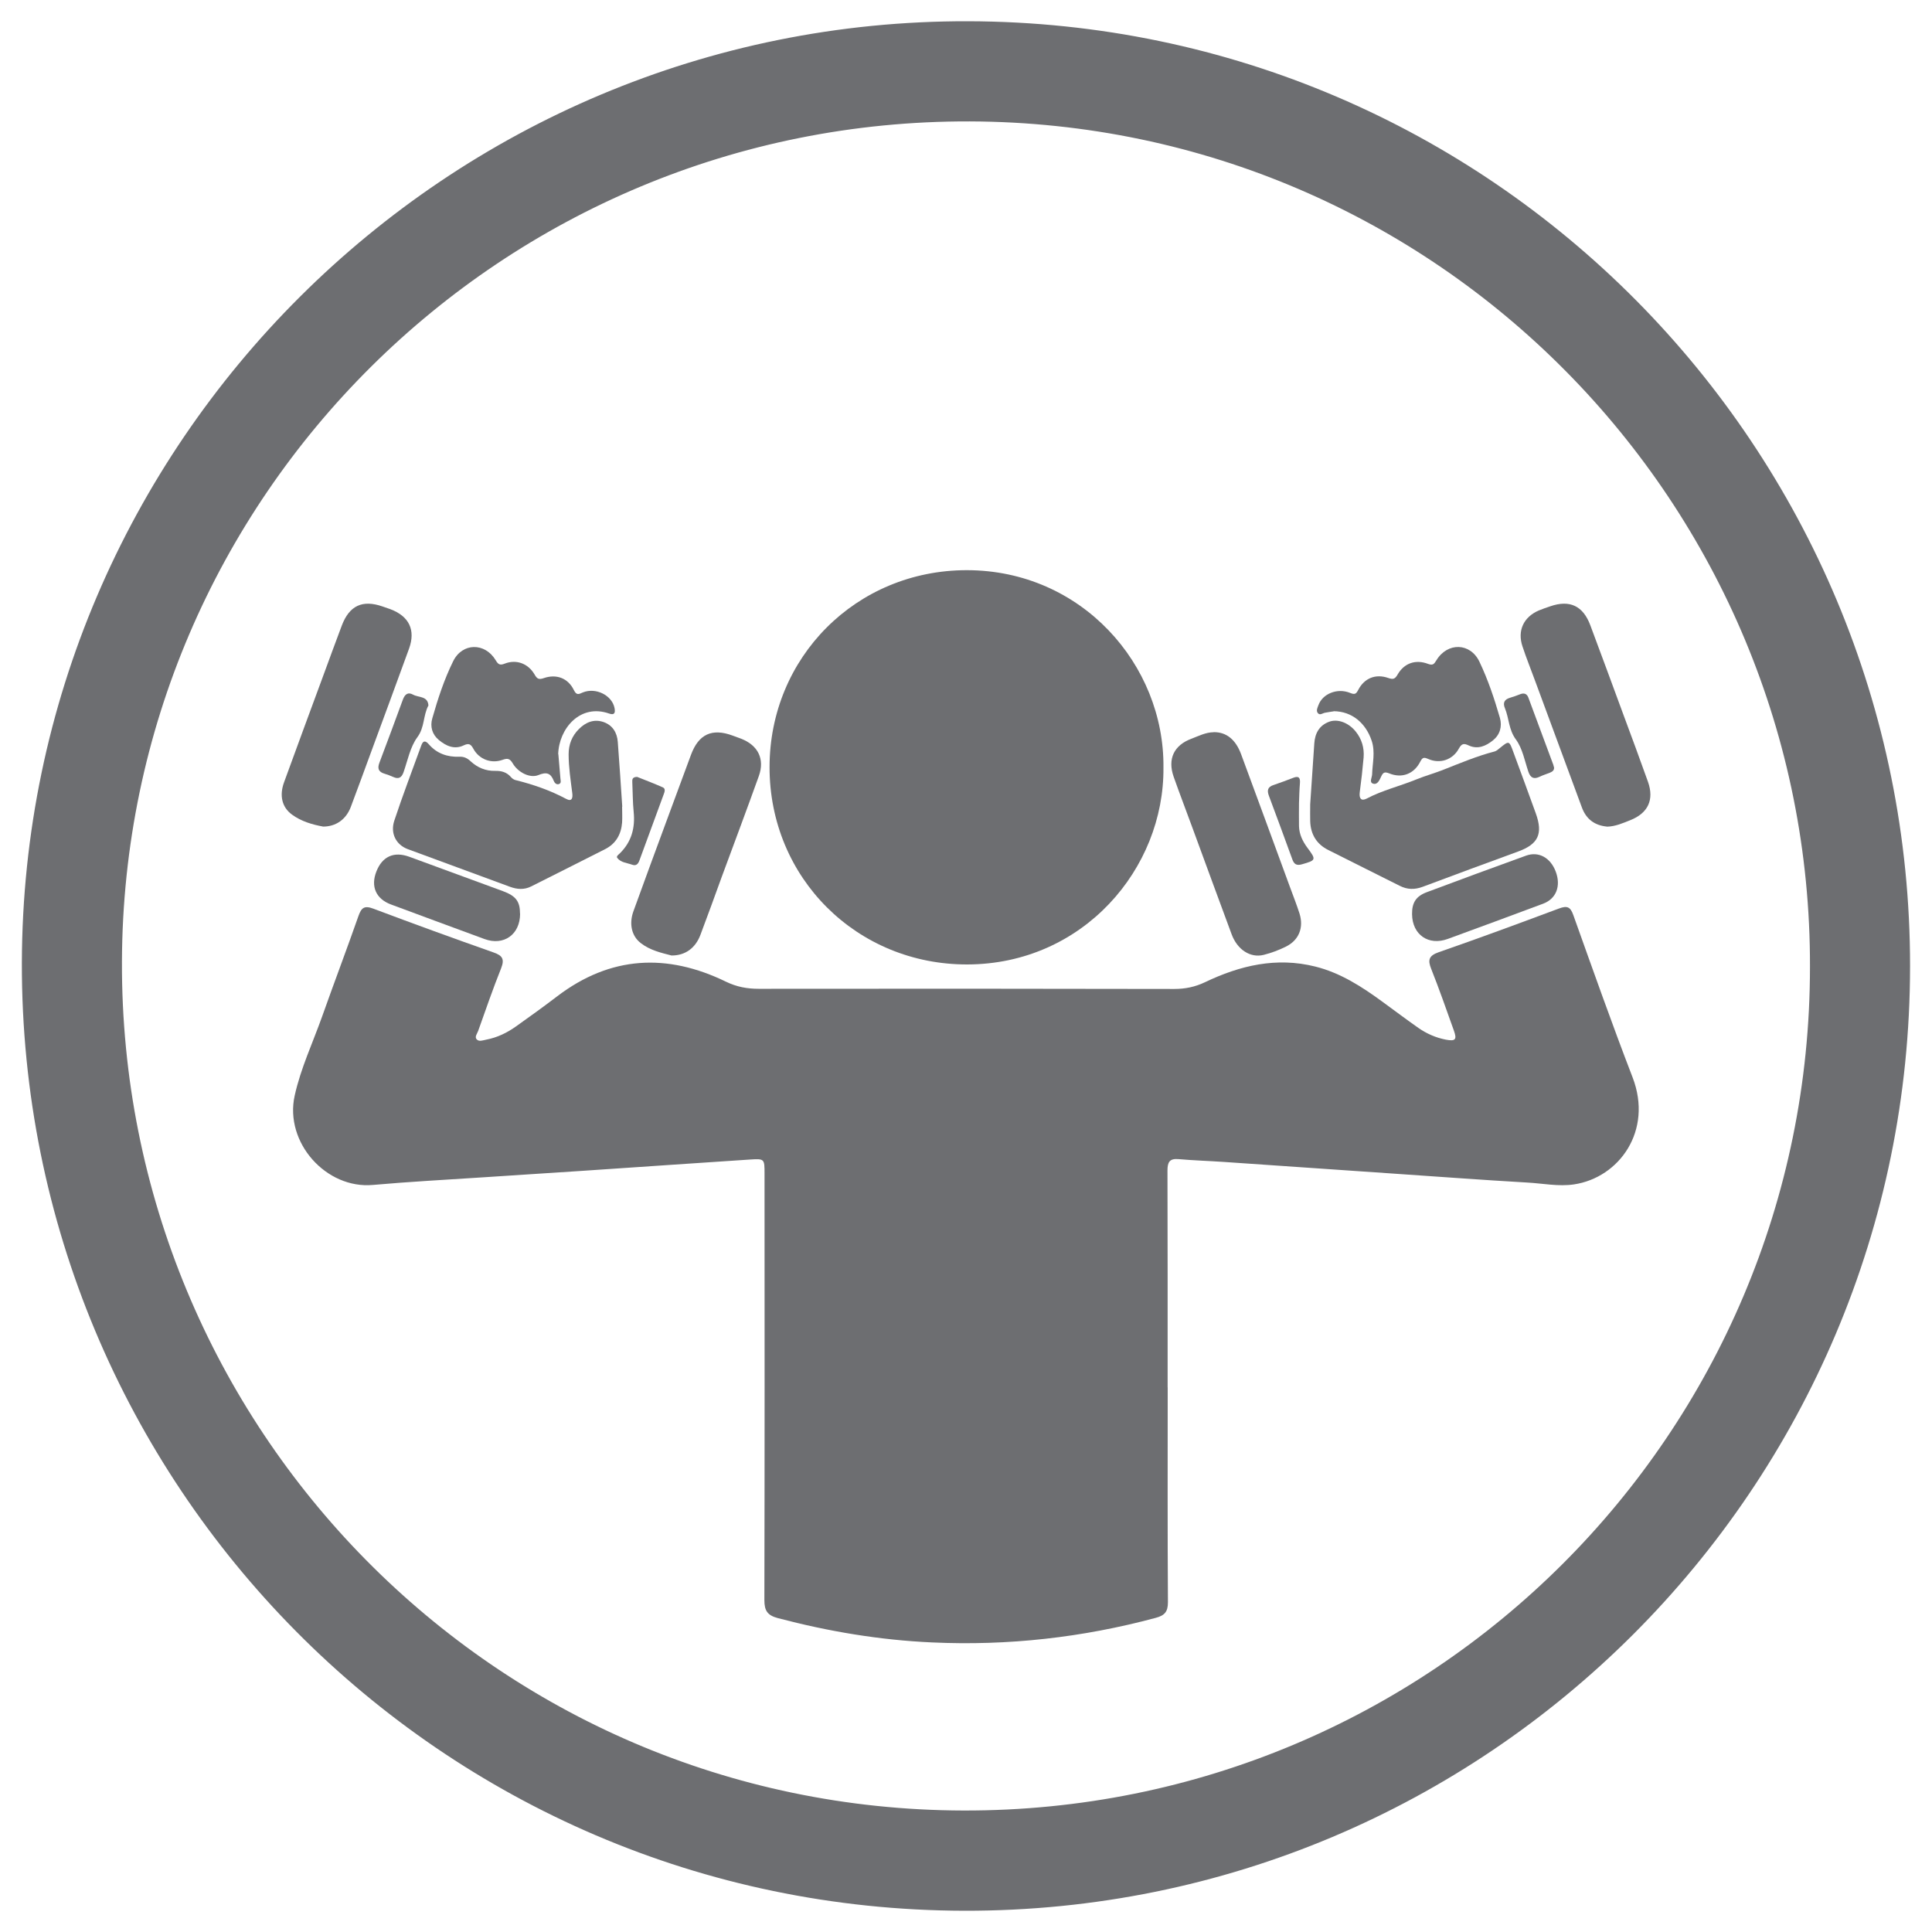 <?xml version="1.0" encoding="UTF-8"?>
<svg id="Layer_1" data-name="Layer 1" xmlns="http://www.w3.org/2000/svg" viewBox="0 0 250 250">
  <defs>
    <style>
      .cls-1 {
        fill: #6d6e71;
      }
    </style>
  </defs>
  <path class="cls-1" d="M234.21,125.12c.15-59.84-48.1-109.2-108.71-109.41-60.54-.2-109.52,48.62-109.72,108.72-.21,60.21,48.16,109.7,108.89,109.85,60.6,.15,109.54-48.74,109.54-109.16m12.95-.09c0,67.53-54.8,122.35-122.37,122.22-67.8-.14-122.1-55.33-121.96-122.65C2.98,57.36,57.84,2.57,125.3,2.75c67.78,.18,121.92,55.26,121.86,122.28"/>
  <path class="cls-1" d="M151.1,179.53c0,9.27-.03,18.53,.03,27.8,0,1.24-.43,1.71-1.58,2.02-9.48,2.55-19.12,3.63-28.92,3.18-6.77-.3-13.43-1.42-19.99-3.15-1.33-.36-1.73-.95-1.73-2.32,.04-18.4,.03-36.8,.02-55.2,0-1.88,0-1.94-1.84-1.82-7.21,.47-14.43,.98-21.64,1.46-4.35,.29-8.68,.56-13.02,.85-4.72,.31-9.45,.56-14.17,.98-6.05,.55-11.47-5.48-10.13-11.55,.78-3.54,2.34-6.84,3.55-10.24,1.54-4.35,3.18-8.66,4.7-13,.38-1.08,.76-1.4,1.93-.96,5.15,1.94,10.34,3.83,15.54,5.66,1.16,.4,1.46,.86,1,2.04-1.07,2.68-2.01,5.41-2.98,8.13-.13,.35-.48,.76-.19,1.08,.32,.34,.81,.12,1.24,.04,1.42-.27,2.7-.89,3.86-1.72,1.79-1.27,3.58-2.56,5.32-3.89,6.9-5.25,14.22-5.6,21.86-1.88,1.37,.66,2.71,.91,4.22,.91,17.92-.02,35.84-.02,53.77,.02,1.42,0,2.68-.26,3.97-.87,4.53-2.17,9.24-3.29,14.27-2.03,3.29,.82,6.07,2.63,8.76,4.6,1.53,1.12,3.05,2.26,4.6,3.35,1.07,.74,2.25,1.26,3.54,1.51,1.23,.23,1.46,0,1.05-1.15-.96-2.68-1.89-5.36-2.94-8-.47-1.17-.31-1.72,.98-2.17,5.21-1.81,10.38-3.72,15.55-5.65,1.05-.39,1.48-.23,1.86,.86,2.51,7.02,4.99,14.05,7.67,21,2.65,6.91-1.75,12.97-7.59,13.84-2.01,.3-4.03-.13-6.05-.24-5.93-.34-11.85-.79-17.78-1.19-7.18-.49-14.35-.99-21.51-1.48-1.94-.13-3.88-.19-5.81-.36-1.18-.11-1.45,.39-1.45,1.48,.03,9.36,.02,18.7,.02,28.06"/>
  <path class="cls-1" d="M150.55,99.31c.12,13.13-10.42,25.45-25.37,25.49-14.26,.04-25.61-11.16-25.6-25.53,0-14.2,11.2-25.48,25.51-25.49,14.89,0,25.59,12.25,25.46,25.53"/>
  <path class="cls-1" d="M80.5,104.37c0,.69,.04,1.38,0,2.06-.12,1.52-.79,2.73-2.18,3.44-3.18,1.62-6.39,3.22-9.58,4.83-.91,.46-1.81,.39-2.75,.05-4.4-1.63-8.82-3.24-13.22-4.87-1.51-.56-2.29-2.03-1.75-3.68,1.08-3.27,2.32-6.49,3.49-9.73,.22-.6,.49-.72,.99-.15,1.02,1.18,2.39,1.66,3.92,1.6,.62-.03,1.04,.18,1.48,.59,.88,.82,1.96,1.27,3.17,1.24,.83-.02,1.51,.18,2.06,.82,.13,.15,.33,.3,.53,.36,2.29,.57,4.52,1.33,6.61,2.45,.73,.39,.87-.11,.78-.77-.21-1.67-.47-3.32-.47-5.01,0-1.27,.43-2.37,1.33-3.26,.88-.88,1.94-1.33,3.18-.91,1.18,.41,1.76,1.37,1.85,2.57,.22,2.79,.39,5.58,.58,8.38h-.03Z"/>
  <path class="cls-1" d="M169.54,104.06c.16-2.37,.34-5.12,.53-7.87,.09-1.31,.65-2.33,1.93-2.8,1.11-.41,2.52,.14,3.42,1.26,.8,.99,1.13,2.13,1.03,3.38-.13,1.5-.3,2.99-.5,4.49-.1,.77,.17,1.19,.89,.82,2.06-1.09,4.33-1.62,6.45-2.49,1.16-.47,2.36-.8,3.49-1.25,2.19-.86,4.34-1.77,6.62-2.36,.23-.06,.45-.26,.65-.42,1.24-1.01,1.23-1.01,1.8,.56,.96,2.63,1.95,5.25,2.89,7.89,.94,2.63,.31,3.96-2.28,4.91-4.12,1.51-8.24,3.02-12.36,4.57-1.05,.39-2,.37-2.98-.13-3.07-1.55-6.17-3.07-9.24-4.63-1.52-.76-2.29-2.04-2.34-3.74-.02-.6,0-1.2,0-2.19"/>
  <path class="cls-1" d="M86.86,123.63c-1.24-.32-2.73-.65-3.94-1.59-1.19-.91-1.54-2.49-.96-4.11,1.4-3.89,2.84-7.76,4.27-11.65,1.06-2.87,2.11-5.73,3.18-8.6,.99-2.68,2.72-3.48,5.38-2.5,.37,.13,.74,.27,1.09,.4,2.2,.85,3.11,2.63,2.31,4.85-1.57,4.38-3.21,8.74-4.82,13.1-.9,2.47-1.79,4.95-2.72,7.4-.65,1.76-1.99,2.73-3.78,2.71"/>
  <path class="cls-1" d="M157.04,94.74c1.64-.02,2.85,.94,3.56,2.86,2.12,5.73,4.23,11.48,6.33,17.21,.42,1.14,.86,2.26,1.23,3.41,.56,1.81-.07,3.42-1.74,4.26-.92,.46-1.91,.83-2.9,1.08-1.73,.43-3.41-.67-4.15-2.67-1.71-4.61-3.4-9.22-5.09-13.83-.8-2.19-1.64-4.36-2.41-6.55-.81-2.31,.04-4.09,2.33-4.93,.92-.35,1.82-.82,2.84-.83"/>
  <path class="cls-1" d="M41.77,106.95c-1.3-.24-2.76-.64-4-1.55-1.29-.95-1.64-2.46-1.01-4.18,1.66-4.58,3.36-9.14,5.04-13.71,.81-2.18,1.59-4.36,2.42-6.54,.98-2.61,2.68-3.4,5.29-2.49,.33,.12,.65,.22,.98,.34,2.44,.91,3.32,2.69,2.44,5.12-1.58,4.37-3.21,8.74-4.81,13.1-.91,2.46-1.8,4.94-2.73,7.39-.61,1.6-1.92,2.54-3.6,2.53"/>
  <path class="cls-1" d="M207.94,106.96c-1.58-.15-2.69-.95-3.25-2.49-2-5.41-4-10.82-6-16.24-.56-1.54-1.18-3.06-1.69-4.61-.67-2.03,.16-3.79,2.13-4.63,.47-.2,.97-.36,1.46-.53,2.53-.88,4.26-.07,5.2,2.46,1.44,3.84,2.85,7.68,4.26,11.51,1.08,2.91,2.16,5.82,3.2,8.74,.82,2.33,0,4.05-2.29,4.96-.96,.38-1.91,.81-3.01,.84"/>
  <path class="cls-1" d="M72.25,97.59c.1,1.19,.19,2.18,.27,3.16,.02,.24,.13,.56-.15,.69-.36,.17-.62-.16-.71-.39-.4-1.03-.95-1.19-2.01-.75-1.08,.43-2.61-.35-3.29-1.5-.36-.61-.64-.73-1.32-.48-1.46,.53-3.02-.05-3.77-1.4-.34-.63-.59-.79-1.27-.47-1.2,.58-2.29,.07-3.21-.69-.87-.72-1.16-1.75-.85-2.81,.72-2.53,1.54-5.04,2.7-7.39,1.19-2.41,4.11-2.44,5.5-.13,.33,.56,.55,.69,1.18,.44,1.49-.58,3.03-.02,3.86,1.42,.32,.56,.55,.68,1.18,.46,1.64-.57,3.15,0,3.9,1.55,.35,.72,.65,.52,1.16,.3,1.69-.68,3.78,.38,4.1,2.02,.12,.62,0,.96-.71,.71-3.73-1.31-6.49,1.94-6.58,5.27"/>
  <path class="cls-1" d="M172.56,92.05c-.19,.03-.66,.09-1.12,.18-.31,.06-.66,.39-.93,.02-.22-.3-.03-.67,.09-.99,.53-1.49,2.44-2.27,4.1-1.6,.57,.23,.77,.18,1.05-.38,.8-1.54,2.26-2.12,3.89-1.55,.61,.21,.86,.16,1.2-.43,.85-1.49,2.33-2.01,3.96-1.39,.63,.23,.78,0,1.07-.47,1.44-2.36,4.39-2.29,5.57,.19,1.11,2.33,1.93,4.78,2.65,7.27,.31,1.12,0,2.18-.91,2.91-.9,.72-1.94,1.19-3.11,.66-.61-.29-.91-.3-1.29,.39-.8,1.47-2.45,2.02-3.97,1.35-.57-.25-.74-.21-1.04,.37-.81,1.58-2.37,2.17-4.02,1.49-.64-.25-.8-.07-1.04,.44-.21,.44-.47,1.1-1.07,.88-.47-.18-.11-.77-.09-1.17,.04-1.45,.43-2.88-.05-4.35-.76-2.29-2.54-3.82-4.92-3.84"/>
  <path class="cls-1" d="M182.72,118.3c-.02-1.49,.5-2.33,1.93-2.86,4.26-1.6,8.54-3.17,12.82-4.72,1.63-.59,3.16,.26,3.84,2.06,.7,1.85,.08,3.51-1.61,4.15-4.1,1.54-8.23,3.05-12.34,4.56-2.5,.93-4.61-.53-4.64-3.19"/>
  <path class="cls-1" d="M67.3,118.24c0,2.69-2.12,4.19-4.61,3.27-4.03-1.49-8.08-2.97-12.12-4.48-1.93-.73-2.62-2.33-1.87-4.25,.76-1.95,2.26-2.64,4.25-1.92,4.04,1.48,8.08,2.97,12.12,4.45,1.7,.63,2.22,1.34,2.22,2.92"/>
  <path class="cls-1" d="M55.44,91.28c-.71,1.34-.47,2.82-1.43,4.11-.93,1.26-1.25,2.99-1.79,4.53-.26,.74-.66,.93-1.36,.61-.36-.16-.72-.3-1.09-.41-.81-.23-.96-.7-.66-1.46,1.02-2.7,2.02-5.39,3.01-8.1,.25-.69,.64-1.06,1.34-.67s1.89,.15,1.98,1.39"/>
  <path class="cls-1" d="M201.08,99.22c.09,.44-.19,.63-.53,.77-.44,.18-.9,.31-1.32,.52-.75,.36-1.19,.15-1.46-.65-.48-1.42-.76-3.02-1.62-4.18-.94-1.28-.87-2.72-1.41-4.03-.31-.73-.05-1.15,.66-1.36,.46-.13,.9-.3,1.34-.47,.49-.18,.85-.04,1.03,.45,1.08,2.89,2.16,5.8,3.23,8.7,.03,.08,.04,.17,.06,.25"/>
  <path class="cls-1" d="M168.09,103.93c0,.99-.02,1.97,0,2.97,.03,1.07,.48,1.99,1.11,2.83,1.14,1.53,1.1,1.59-.73,2.11-.72,.21-1.03-.04-1.25-.66-1-2.74-2-5.48-3.03-8.22-.26-.7-.14-1.14,.61-1.38,.85-.28,1.69-.61,2.54-.93,.73-.29,.93,0,.87,.71-.07,.85-.09,1.71-.12,2.57"/>
  <path class="cls-1" d="M82.47,100.54c1,.4,2.17,.84,3.31,1.35,.39,.18,.2,.63,.09,.93-1.03,2.82-2.07,5.65-3.11,8.47-.15,.43-.39,.81-.94,.61-.68-.25-1.48-.27-1.95-.89-.16-.21,.18-.43,.36-.61,1.48-1.47,1.97-3.25,1.77-5.3-.13-1.28-.12-2.57-.18-3.86-.02-.37-.02-.71,.66-.71"/>
</svg>